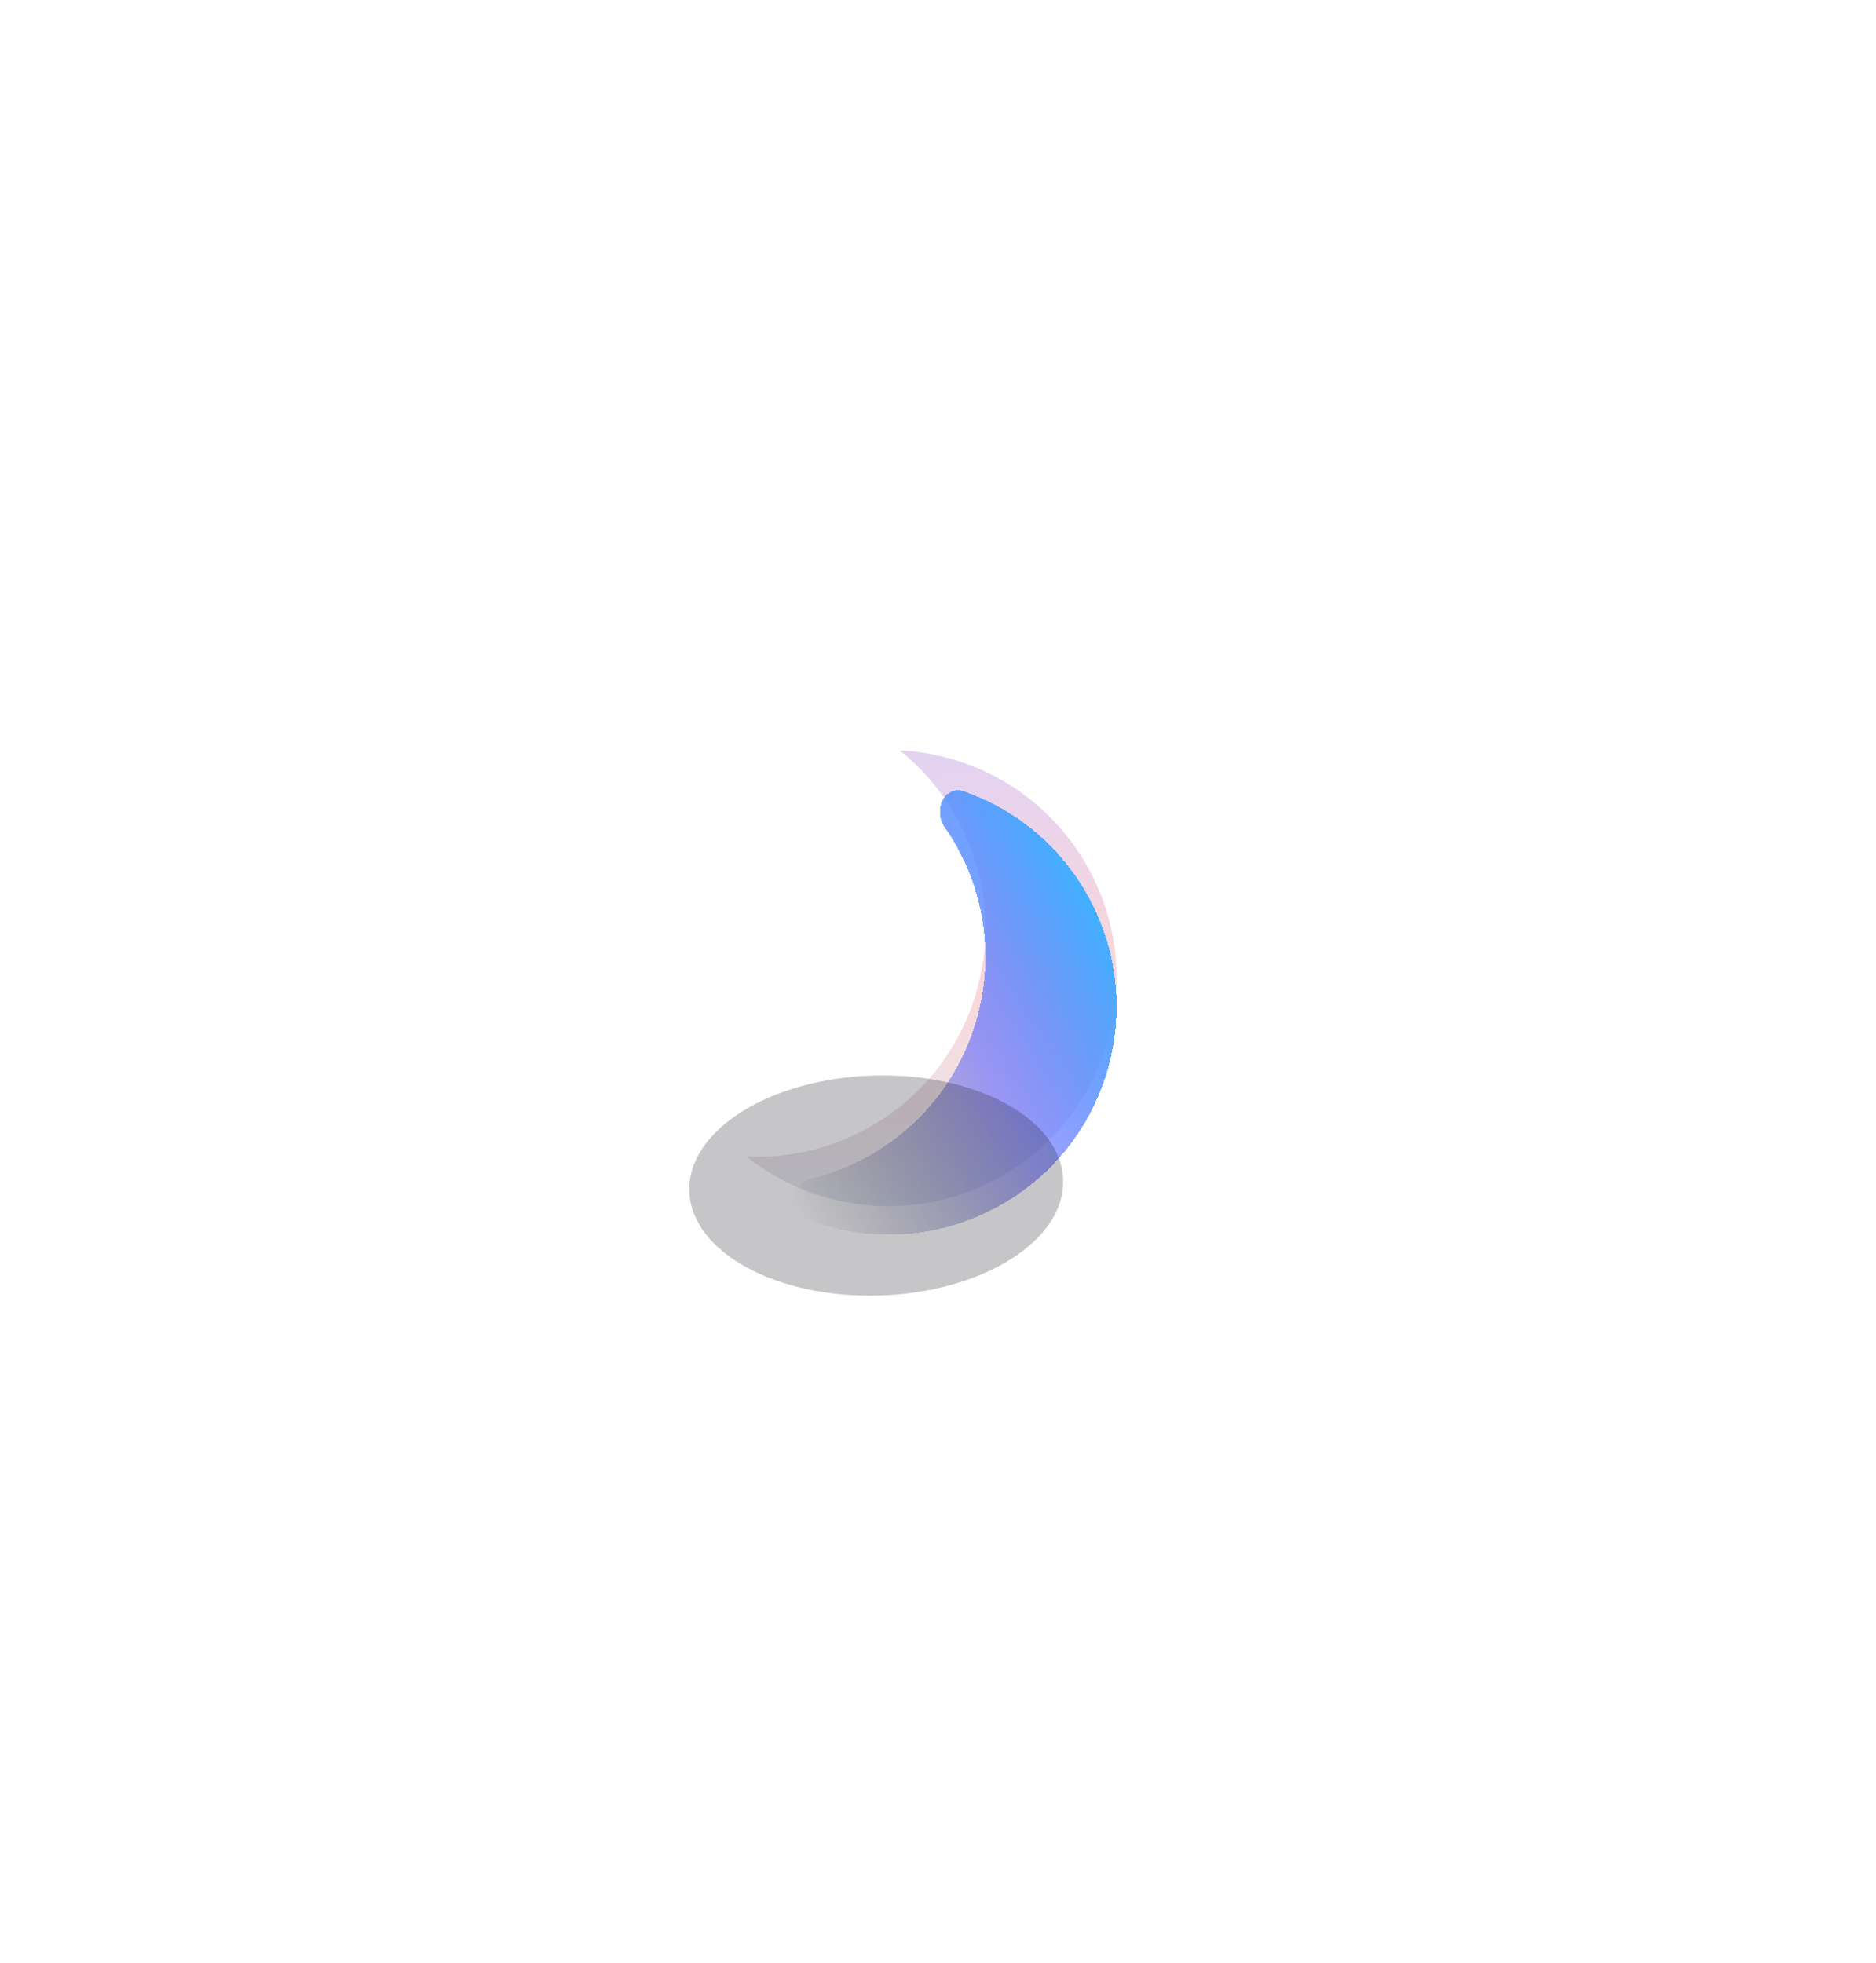 <svg width="129" height="135" viewBox="0 0 129 135" fill="none" xmlns="http://www.w3.org/2000/svg">
<g filter="url(#filter0_f_330_3593)">
<path fill-rule="evenodd" clip-rule="evenodd" d="M51.315 79.522C56.086 83.323 62.854 84.137 68.558 81.051C76.174 76.93 79.008 67.415 74.886 59.798C72.18 54.797 67.149 51.858 61.856 51.596C63.456 52.871 64.832 54.483 65.867 56.396C69.988 64.012 67.154 73.528 59.538 77.649C56.922 79.064 54.083 79.659 51.315 79.522Z" fill="url(#paint0_linear_330_3593)" fill-opacity="0.2"/>
</g>
<g filter="url(#filter1_d_330_3593)">
<path fill-rule="evenodd" clip-rule="evenodd" d="M55.827 79.087C54.445 79.428 53.912 81.272 55.232 81.804C59.413 83.487 64.284 83.364 68.557 81.051C76.174 76.93 79.007 67.415 74.886 59.798C72.958 56.234 69.848 53.717 66.304 52.47C64.961 51.998 64.141 53.737 64.951 54.907C65.28 55.38 65.586 55.877 65.867 56.396C69.988 64.013 67.154 73.528 59.538 77.649C58.338 78.298 57.092 78.774 55.827 79.087Z" fill="url(#paint1_linear_330_3593)" shape-rendering="crispEdges"/>
</g>
<g filter="url(#filter2_bf_330_3593)">
<ellipse cx="60.254" cy="81.521" rx="12.859" ry="7.565" transform="rotate(-1.747 60.254 81.521)" fill="#1D1A25" fill-opacity="0.25"/>
</g>
<defs>
<filter id="filter0_f_330_3593" x="0.022" y="0.303" width="128.051" height="133.935" filterUnits="userSpaceOnUse" color-interpolation-filters="sRGB">
<feFlood flood-opacity="0" result="BackgroundImageFix"/>
<feBlend mode="normal" in="SourceGraphic" in2="BackgroundImageFix" result="shape"/>
<feGaussianBlur stdDeviation="25.647" result="effect1_foregroundBlur_330_3593"/>
</filter>
<filter id="filter1_d_330_3593" x="17.835" y="17.706" width="95.582" height="103.83" filterUnits="userSpaceOnUse" color-interpolation-filters="sRGB">
<feFlood flood-opacity="0" result="BackgroundImageFix"/>
<feColorMatrix in="SourceAlpha" type="matrix" values="0 0 0 0 0 0 0 0 0 0 0 0 0 0 0 0 0 0 127 0" result="hardAlpha"/>
<feOffset dy="1.954"/>
<feGaussianBlur stdDeviation="18.319"/>
<feComposite in2="hardAlpha" operator="out"/>
<feColorMatrix type="matrix" values="0 0 0 0 0.263 0 0 0 0 0.478 0 0 0 0 0.851 0 0 0 0.3 0"/>
<feBlend mode="normal" in2="BackgroundImageFix" result="effect1_dropShadow_330_3593"/>
<feBlend mode="normal" in="SourceGraphic" in2="effect1_dropShadow_330_3593" result="shape"/>
</filter>
<filter id="filter2_bf_330_3593" x="7.341" y="33.891" width="105.826" height="95.259" filterUnits="userSpaceOnUse" color-interpolation-filters="sRGB">
<feFlood flood-opacity="0" result="BackgroundImageFix"/>
<feGaussianBlur in="BackgroundImageFix" stdDeviation="6.839"/>
<feComposite in2="SourceAlpha" operator="in" result="effect1_backgroundBlur_330_3593"/>
<feBlend mode="normal" in="SourceGraphic" in2="effect1_backgroundBlur_330_3593" result="shape"/>
<feGaussianBlur stdDeviation="20.029" result="effect2_foregroundBlur_330_3593"/>
</filter>
<linearGradient id="paint0_linear_330_3593" x1="54.524" y1="53.808" x2="57.609" y2="83.435" gradientUnits="userSpaceOnUse">
<stop offset="0.006" stop-color="#7920B8"/>
<stop offset="0.5" stop-color="#E13745"/>
<stop offset="1" stop-color="#799BB8"/>
</linearGradient>
<linearGradient id="paint1_linear_330_3593" x1="76.014" y1="61.882" x2="51.34" y2="75.233" gradientUnits="userSpaceOnUse">
<stop stop-color="#42B0FF"/>
<stop offset="0.42" stop-color="#595FFF" stop-opacity="0.58"/>
<stop offset="1" stop-color="#404642" stop-opacity="0"/>
</linearGradient>
</defs>
</svg>

